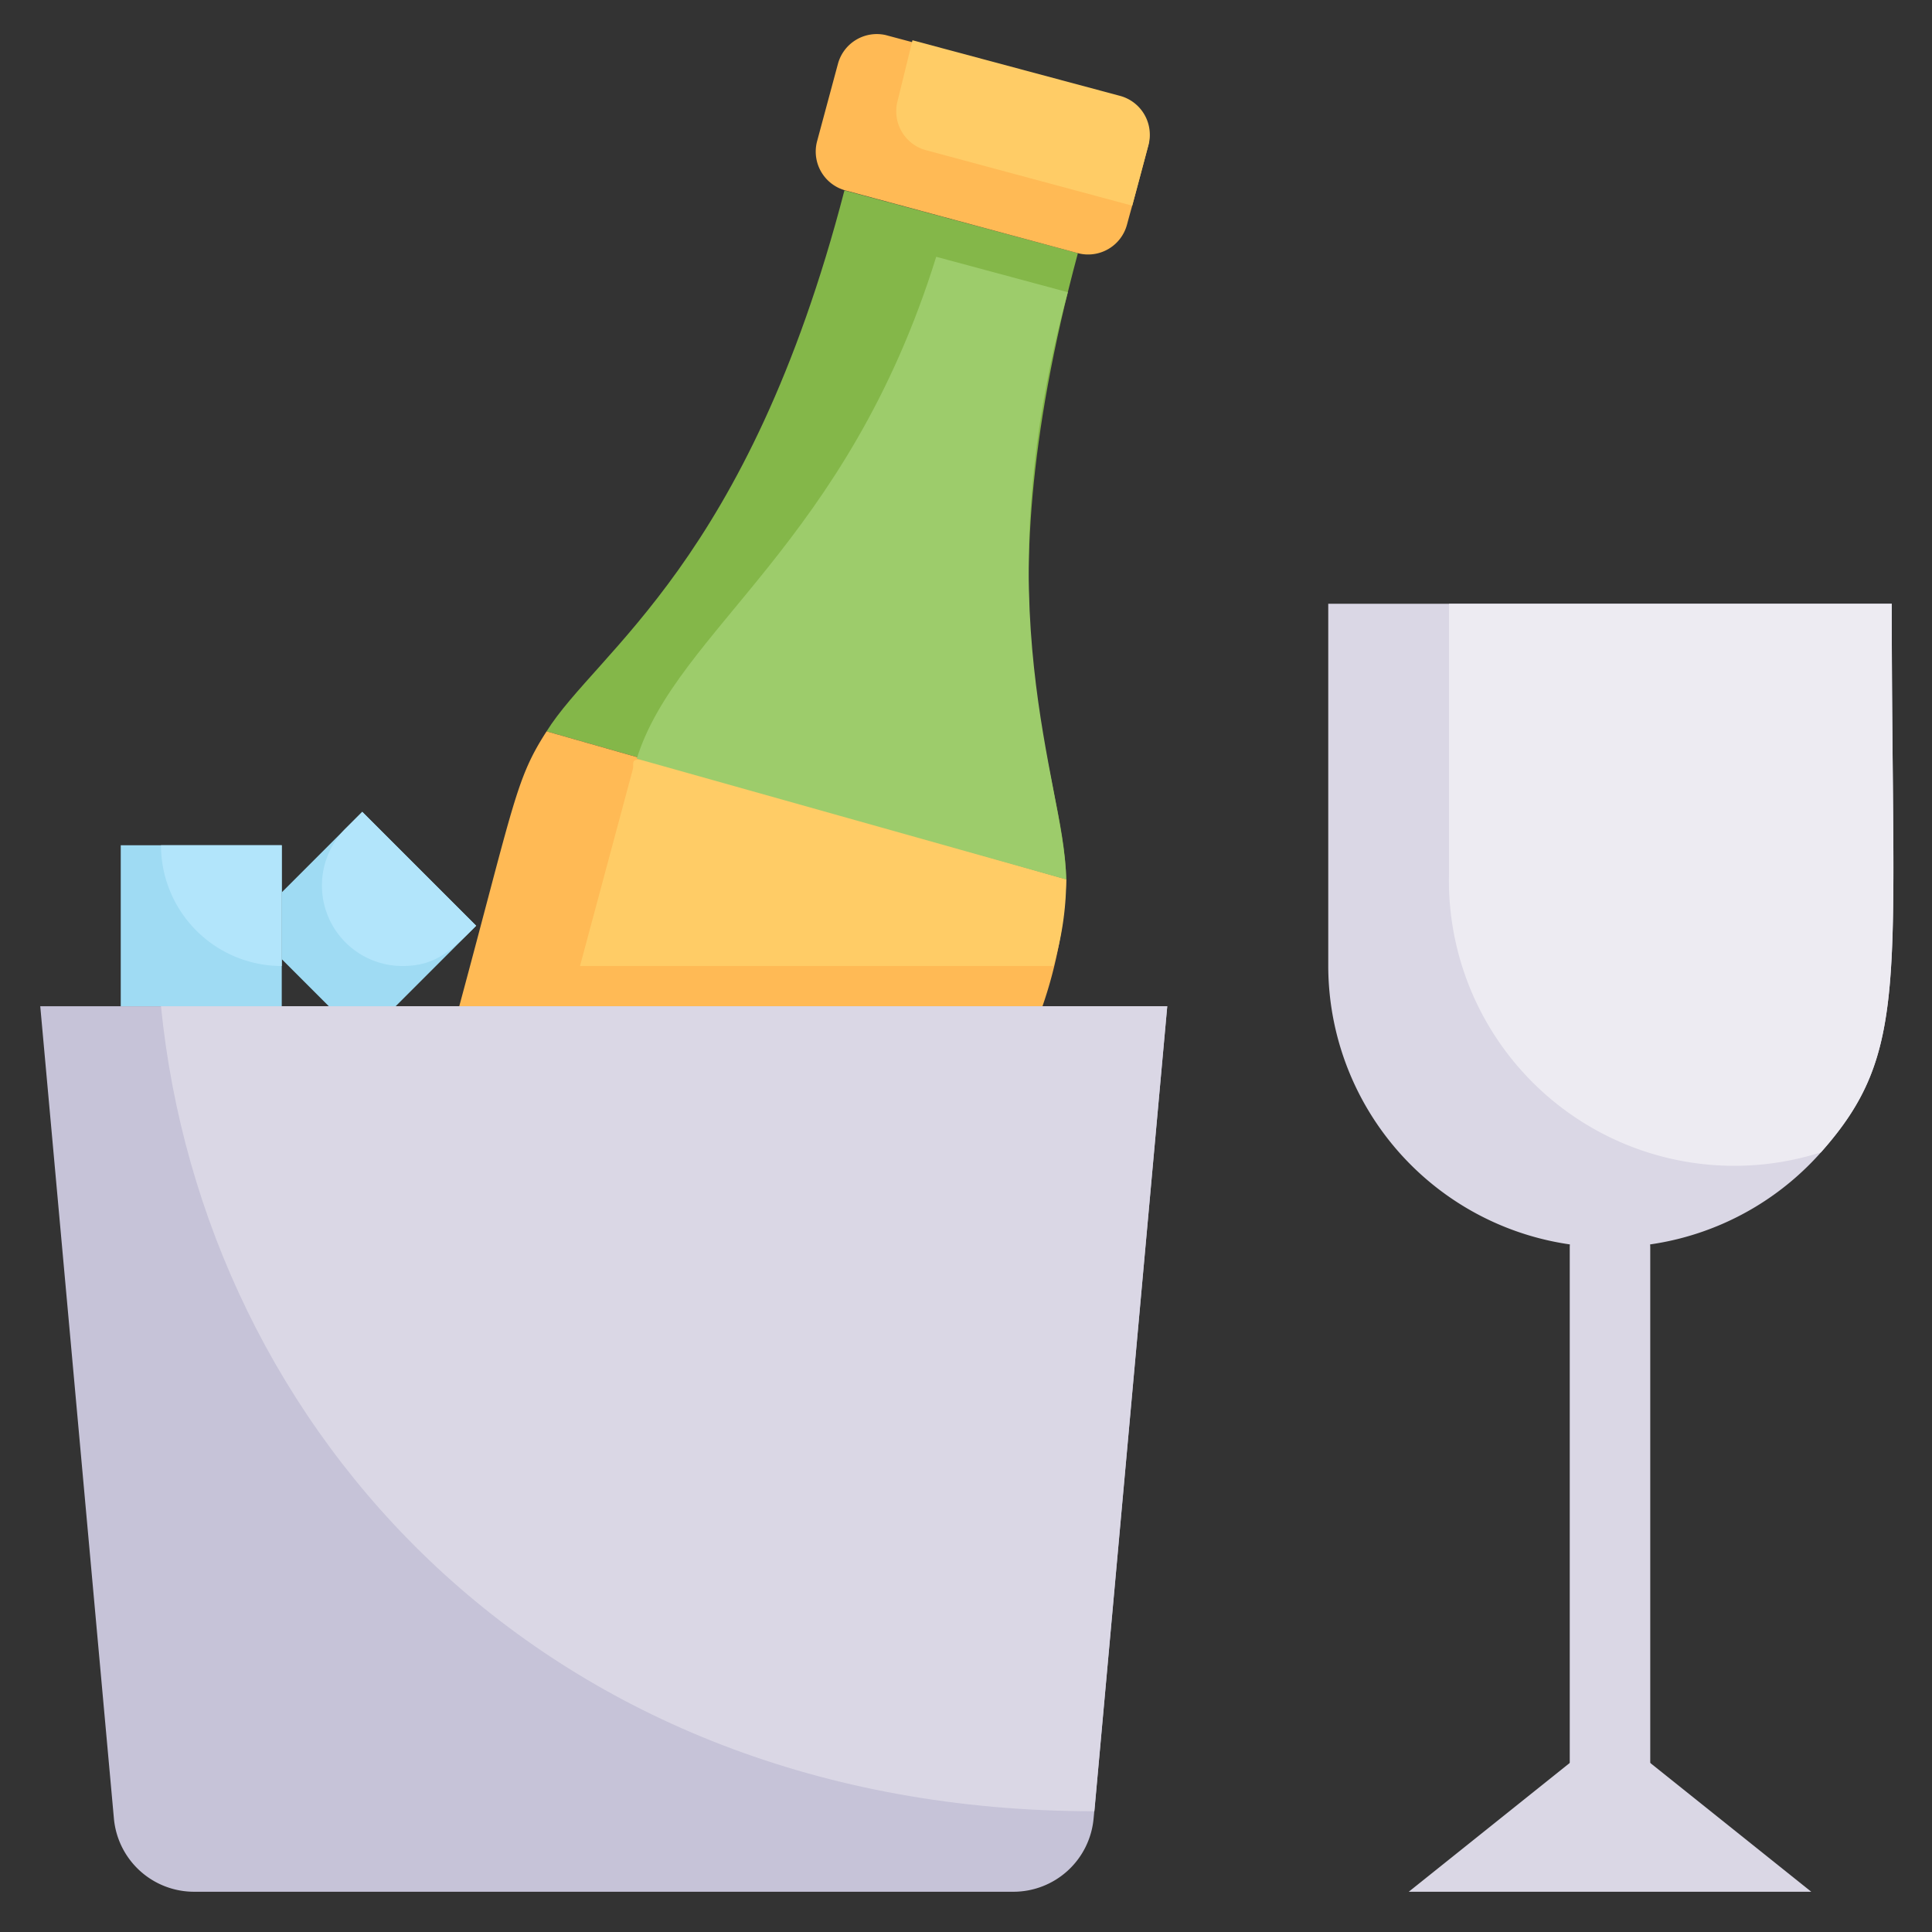 <svg xmlns="http://www.w3.org/2000/svg" viewBox="0 0 48 48"><rect x="0" y="0" width="48" height="48" fill="#333333" stroke="none"/><defs><style>.cls-1{fill:#dad7e5;}.cls-2{fill:#c6c3d8;}.cls-3{fill:#84b749;}.cls-4{fill:#ffba55;}.cls-5{fill:#fc6;}.cls-6{fill:#9dcc6b;}.cls-7{fill:#9fdbf3;}.cls-8{fill:#b2e5fb;}.cls-9{fill:#edebf2;}</style></defs><title>champagne in a bucket</title><g id="champagne_in_a_bucket" data-name="champagne in a bucket"><path class="cls-1" d="M39,44V31a1,1,0,0,1,2,0V44A1,1,0,0,1,39,44Z"/><path class="cls-2" d="M29,25c-1.28,14.1-1.8,19.9-1.83,20.18a2,2,0,0,1-2,1.82H4.83a2,2,0,0,1-2-1.82L1,25Z"/><path class="cls-3" d="M26.49,21.85,13.58,18.17c1.25-2,5-4.2,7.4-13.44l5.8,1.56C24.24,15.72,26.43,19,26.49,21.85Z"/><path class="cls-4" d="M26.49,21.85A10.84,10.84,0,0,1,25.9,25H11.41c1.38-5.12,1.41-5.65,2.17-6.83Z"/><path class="cls-5" d="M26.49,21.85A7.53,7.53,0,0,1,26.17,24H14.41l1.31-4.88C15.84,18.67,14.67,18.48,26.49,21.85Z"/><path class="cls-6" d="M26.49,21.85l-10.67-3c1-3.2,5.22-5.33,7.44-12.47l3.27.88C24.39,15.12,26.44,19.39,26.49,21.85Z"/><path class="cls-4" d="M28.52,3.65c-.45,1.7-.35,1.3-.52,1.93a1,1,0,0,1-1.22.71L21,4.73a1,1,0,0,1-.7-1.22l.52-1.93A1,1,0,0,1,22,.87l5.8,1.55A1,1,0,0,1,28.52,3.65Z"/><path class="cls-5" d="M28.52,3.65l-.39,1.46L23,3.73a1,1,0,0,1-.7-1.22L22.67,1l5.15,1.38A1,1,0,0,1,28.52,3.65Z"/><rect class="cls-7" x="3" y="21" width="4" height="4"/><path class="cls-8" d="M7,21v3a3,3,0,0,1-3-3Z"/><polygon class="cls-7" points="11.83 23 9.83 25 8.17 25 7 23.83 7 22.17 9 20.17 11.83 23"/><path class="cls-8" d="M11.83,23c-.61.61-1,1-1.83,1a2,2,0,0,1-1.41-3.42L9,20.17Z"/><path class="cls-1" d="M47,15c0,9.39.47,11.12-1.76,13.63A7,7,0,0,1,33,24V15Z"/><path class="cls-9" d="M47,15c0,9.39.47,11.12-1.76,13.63A7.09,7.09,0,0,1,36,21.7V15Z"/><polygon class="cls-1" points="45 47 35 47 40 43 45 47"/><path class="cls-1" d="M29,25,27.19,45C13.53,45,5.05,35.54,4,25Z"/></g></svg>